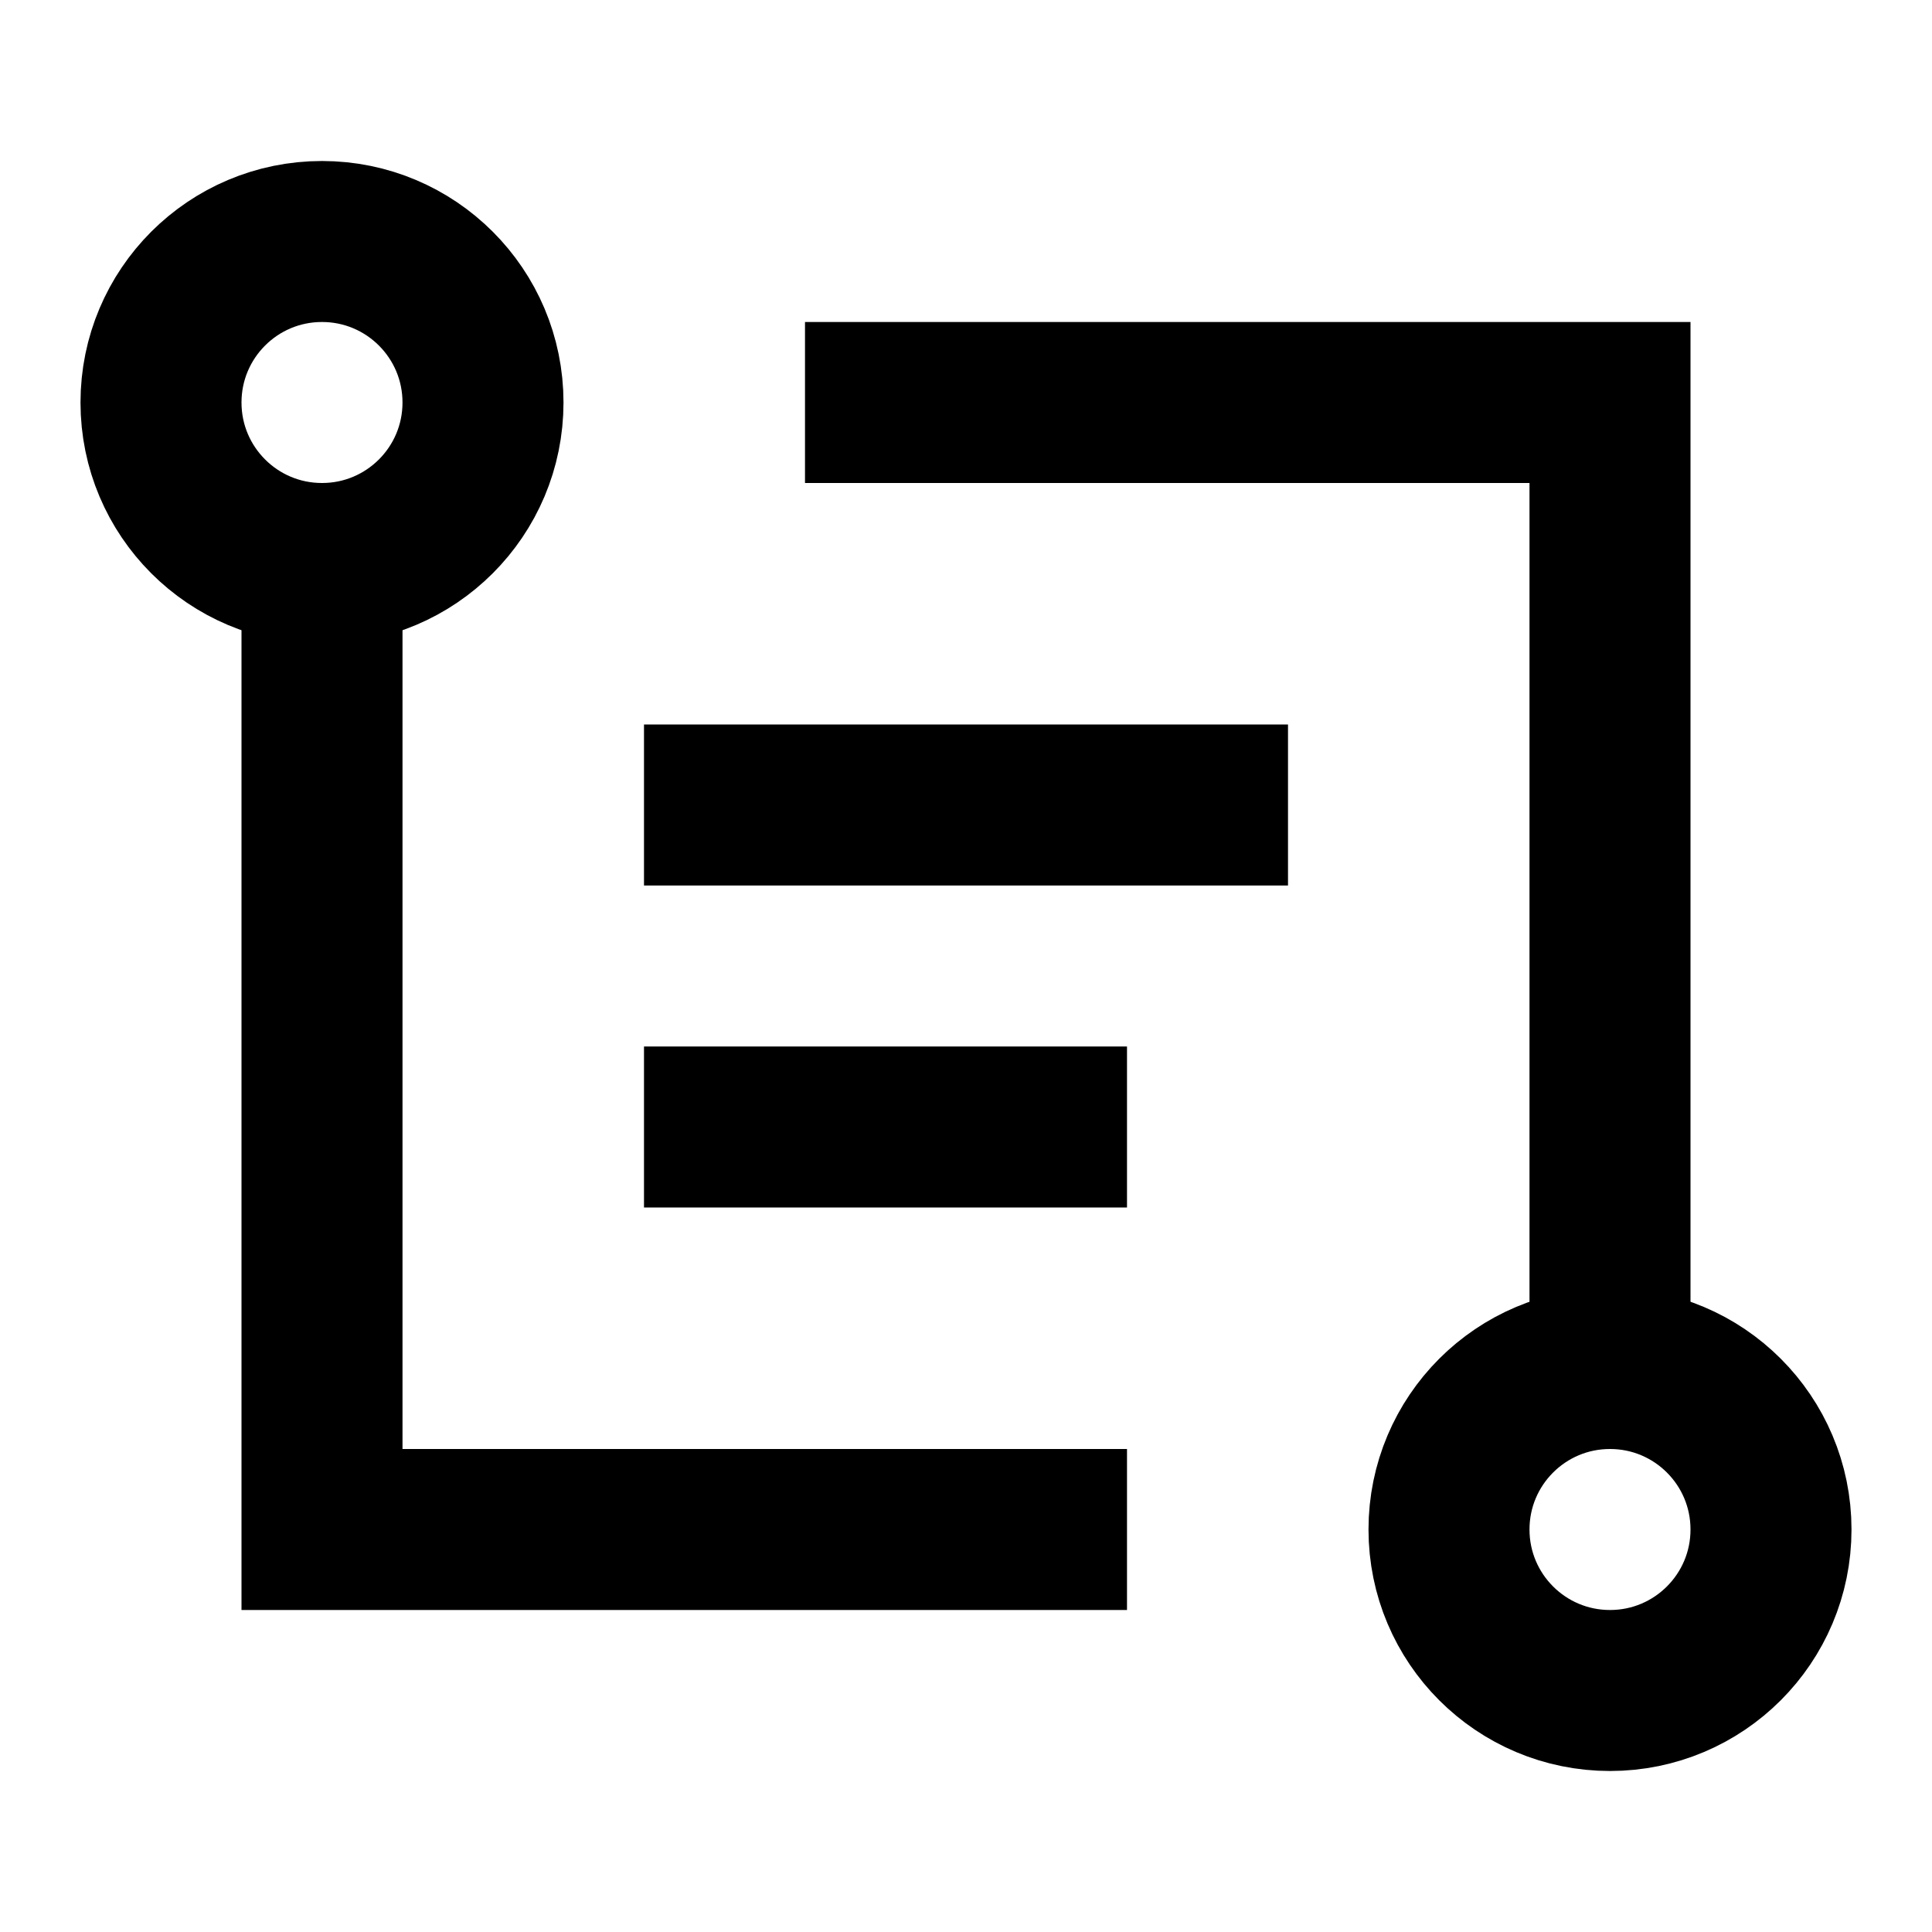 <svg width="24" height="24" viewBox="0 0 24 24" fill="none" xmlns="http://www.w3.org/2000/svg">
<path d="M4 7V19H13" stroke="black" stroke-width="2" stroke-linecap="square"/>
<path d="M20 17V5H11" stroke="black" stroke-width="2" stroke-linecap="square"/>
<path d="M4 7C5.105 7 6 6.105 6 5C6 3.895 5.105 3 4 3C2.895 3 2 3.895 2 5C2 6.105 2.895 7 4 7Z" stroke="black" stroke-width="2"/>
<path d="M20 21C21.105 21 22 20.105 22 19C22 17.895 21.105 17 20 17C18.895 17 18 17.895 18 19C18 20.105 18.895 21 20 21Z" stroke="black" stroke-width="2"/>
<path d="M9 10H15" stroke="black" stroke-width="2" stroke-linecap="square"/>
<path d="M9 14H13" stroke="black" stroke-width="2" stroke-linecap="square"/>
</svg>
